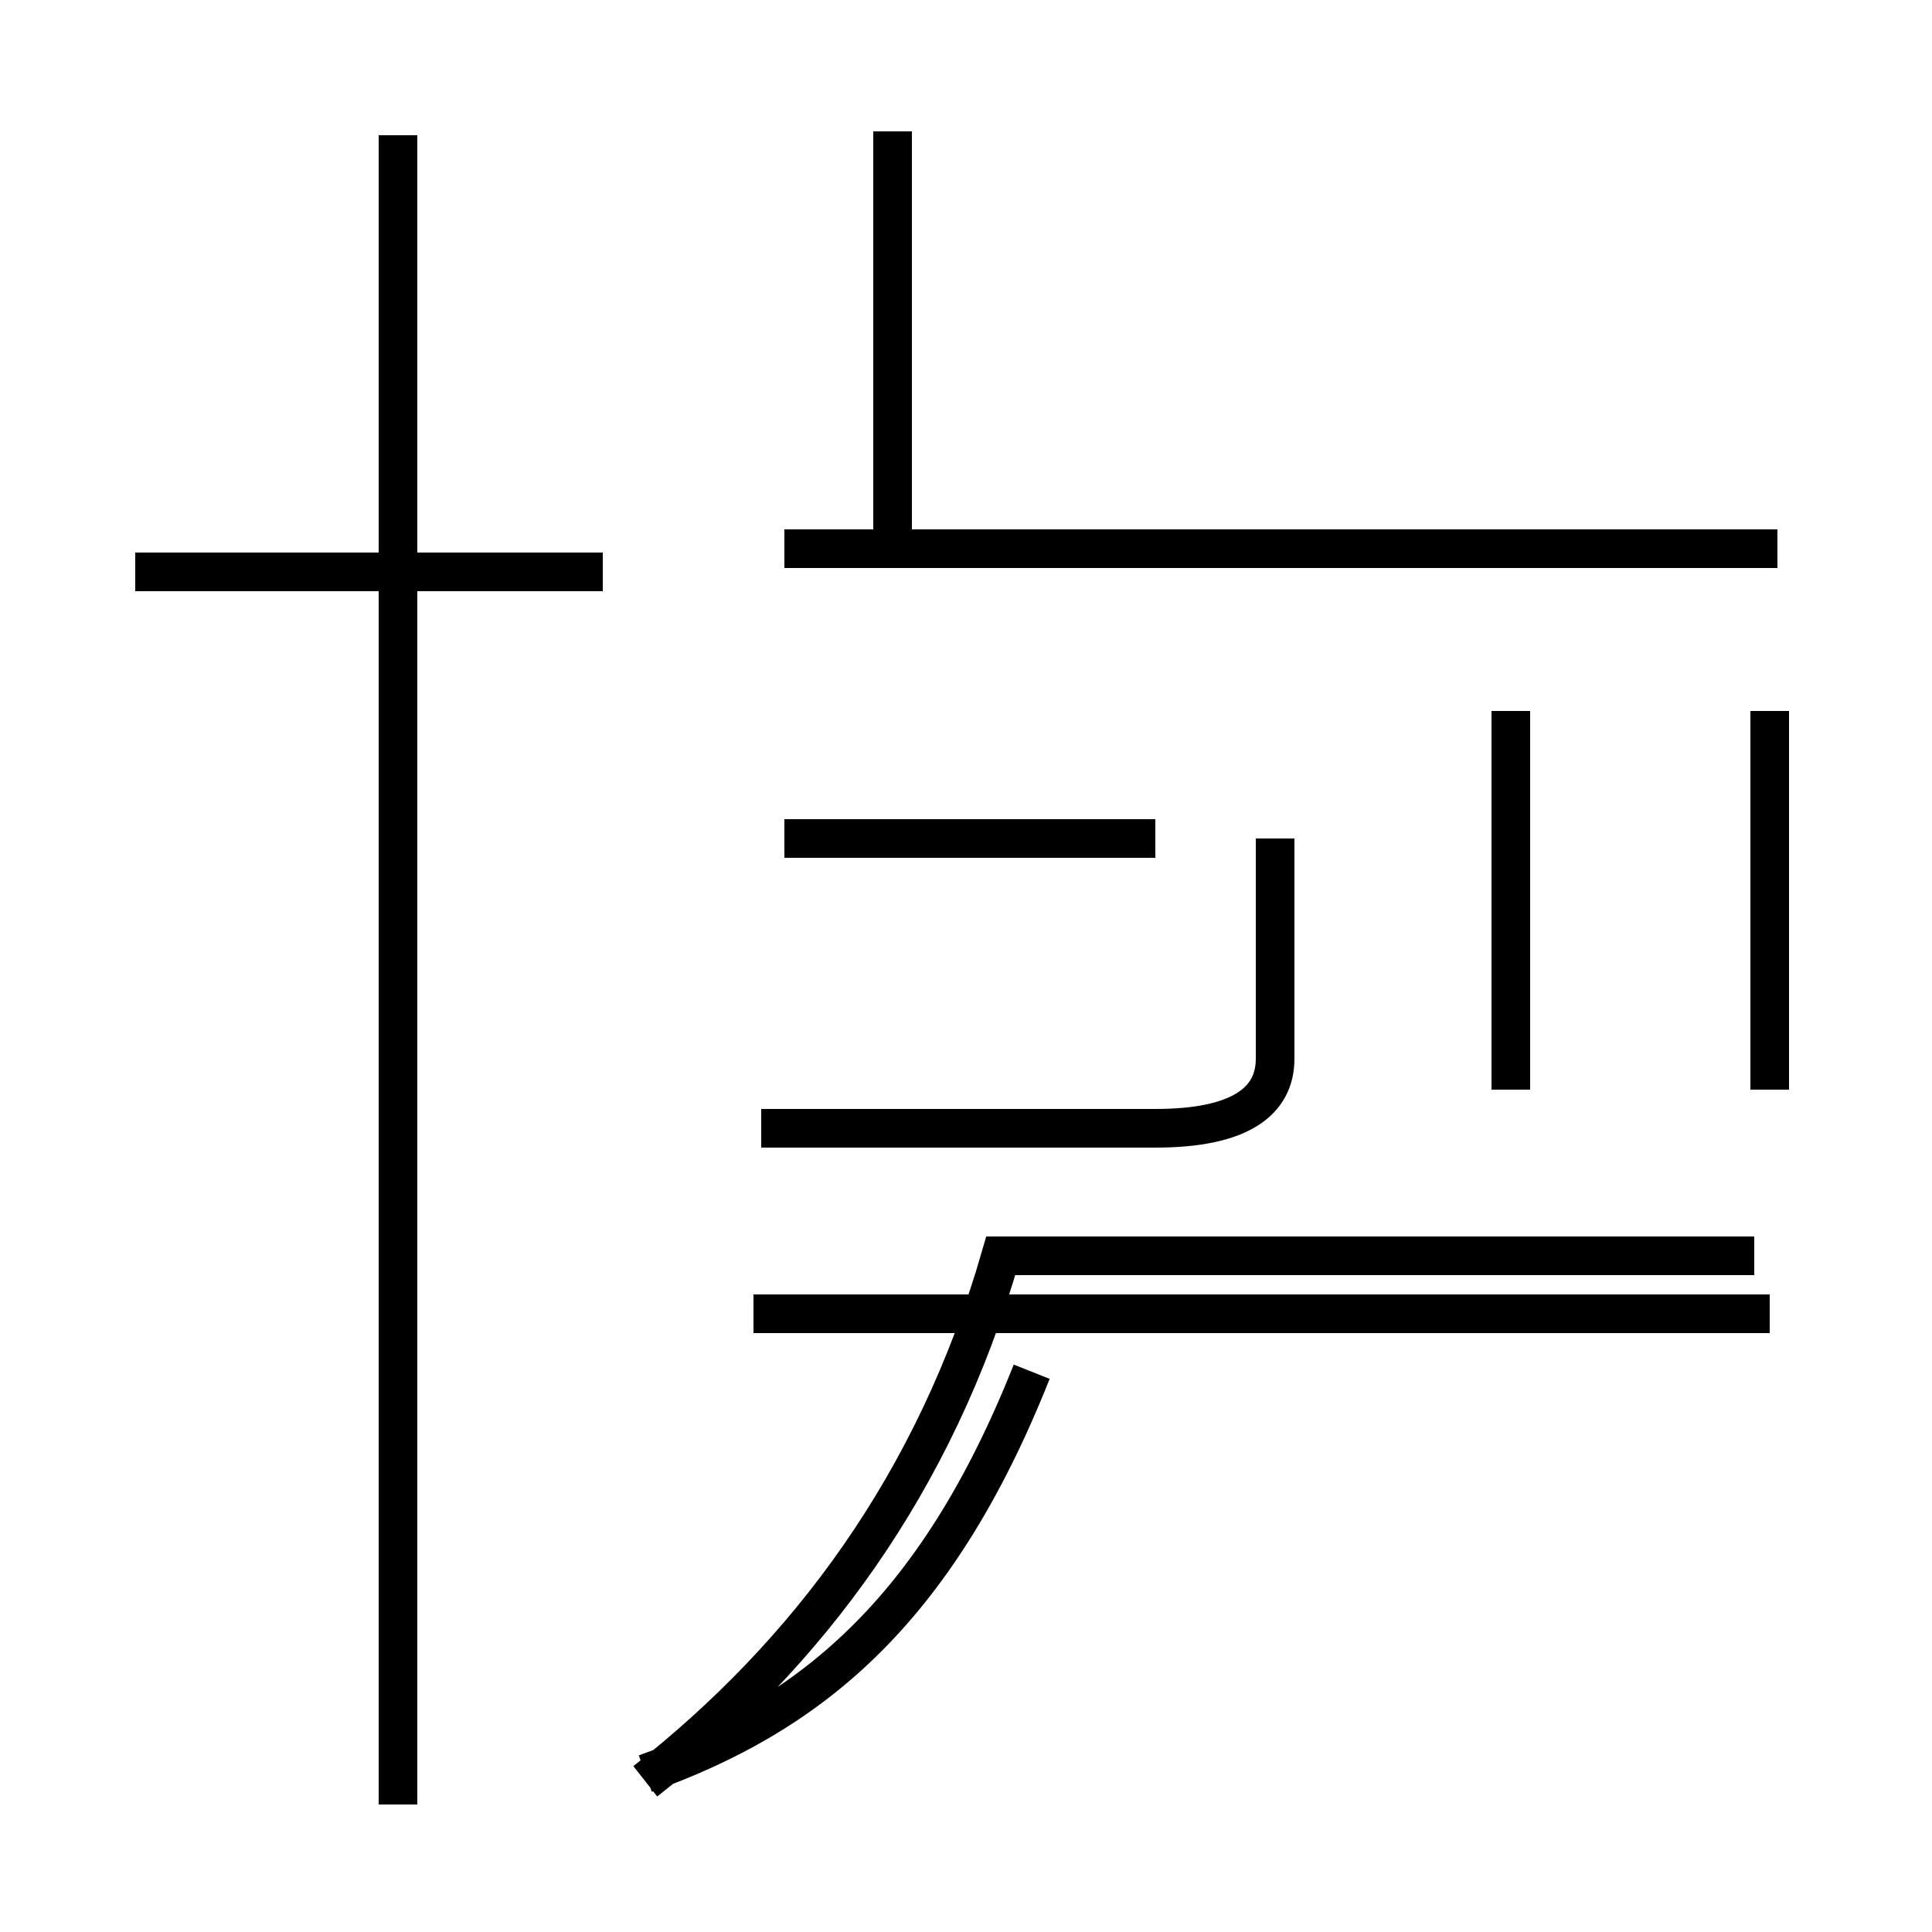 <?xml version='1.0' encoding='utf8'?>
<svg viewBox="0.0 -44.0 50.0 50.0" version="1.1" xmlns="http://www.w3.org/2000/svg">
<rect x="0.0" y="-44.0" width="50.0" height="50.0" fill="#808080" stroke="none"/>
<rect x="-1000" y="-1000" width="2000" height="2000" stroke="white" fill="white"/>
<g style="fill:none; stroke:#000000;  stroke-width:1">
<path d="M 15.6 29.2 L 3.5 29.2 M 10.3 -2.7 L 10.3 40.5 M 23.1 29.8 L 23.1 40.6 M 46.0 29.8 L 20.3 29.8 M 29.9 22.3 L 20.3 22.3 M 39.1 15.8 L 39.1 25.6 M 45.8 15.8 L 45.8 25.6 M 19.7 14.8 L 29.9 14.8 C 32.1 14.8 33.0 15.5 33.0 16.6 L 33.0 22.3 M 16.7 -2.1 C 20.9 1.2 24.2 5.6 25.9 11.5 L 45.4 11.5 M 16.7 -1.9 C 20.9 -0.4 24.2 2.2 26.7 8.5 M 45.8 10.0 L 19.5 10.0 " transform="scale(1, -1)" />
</g>
</svg>